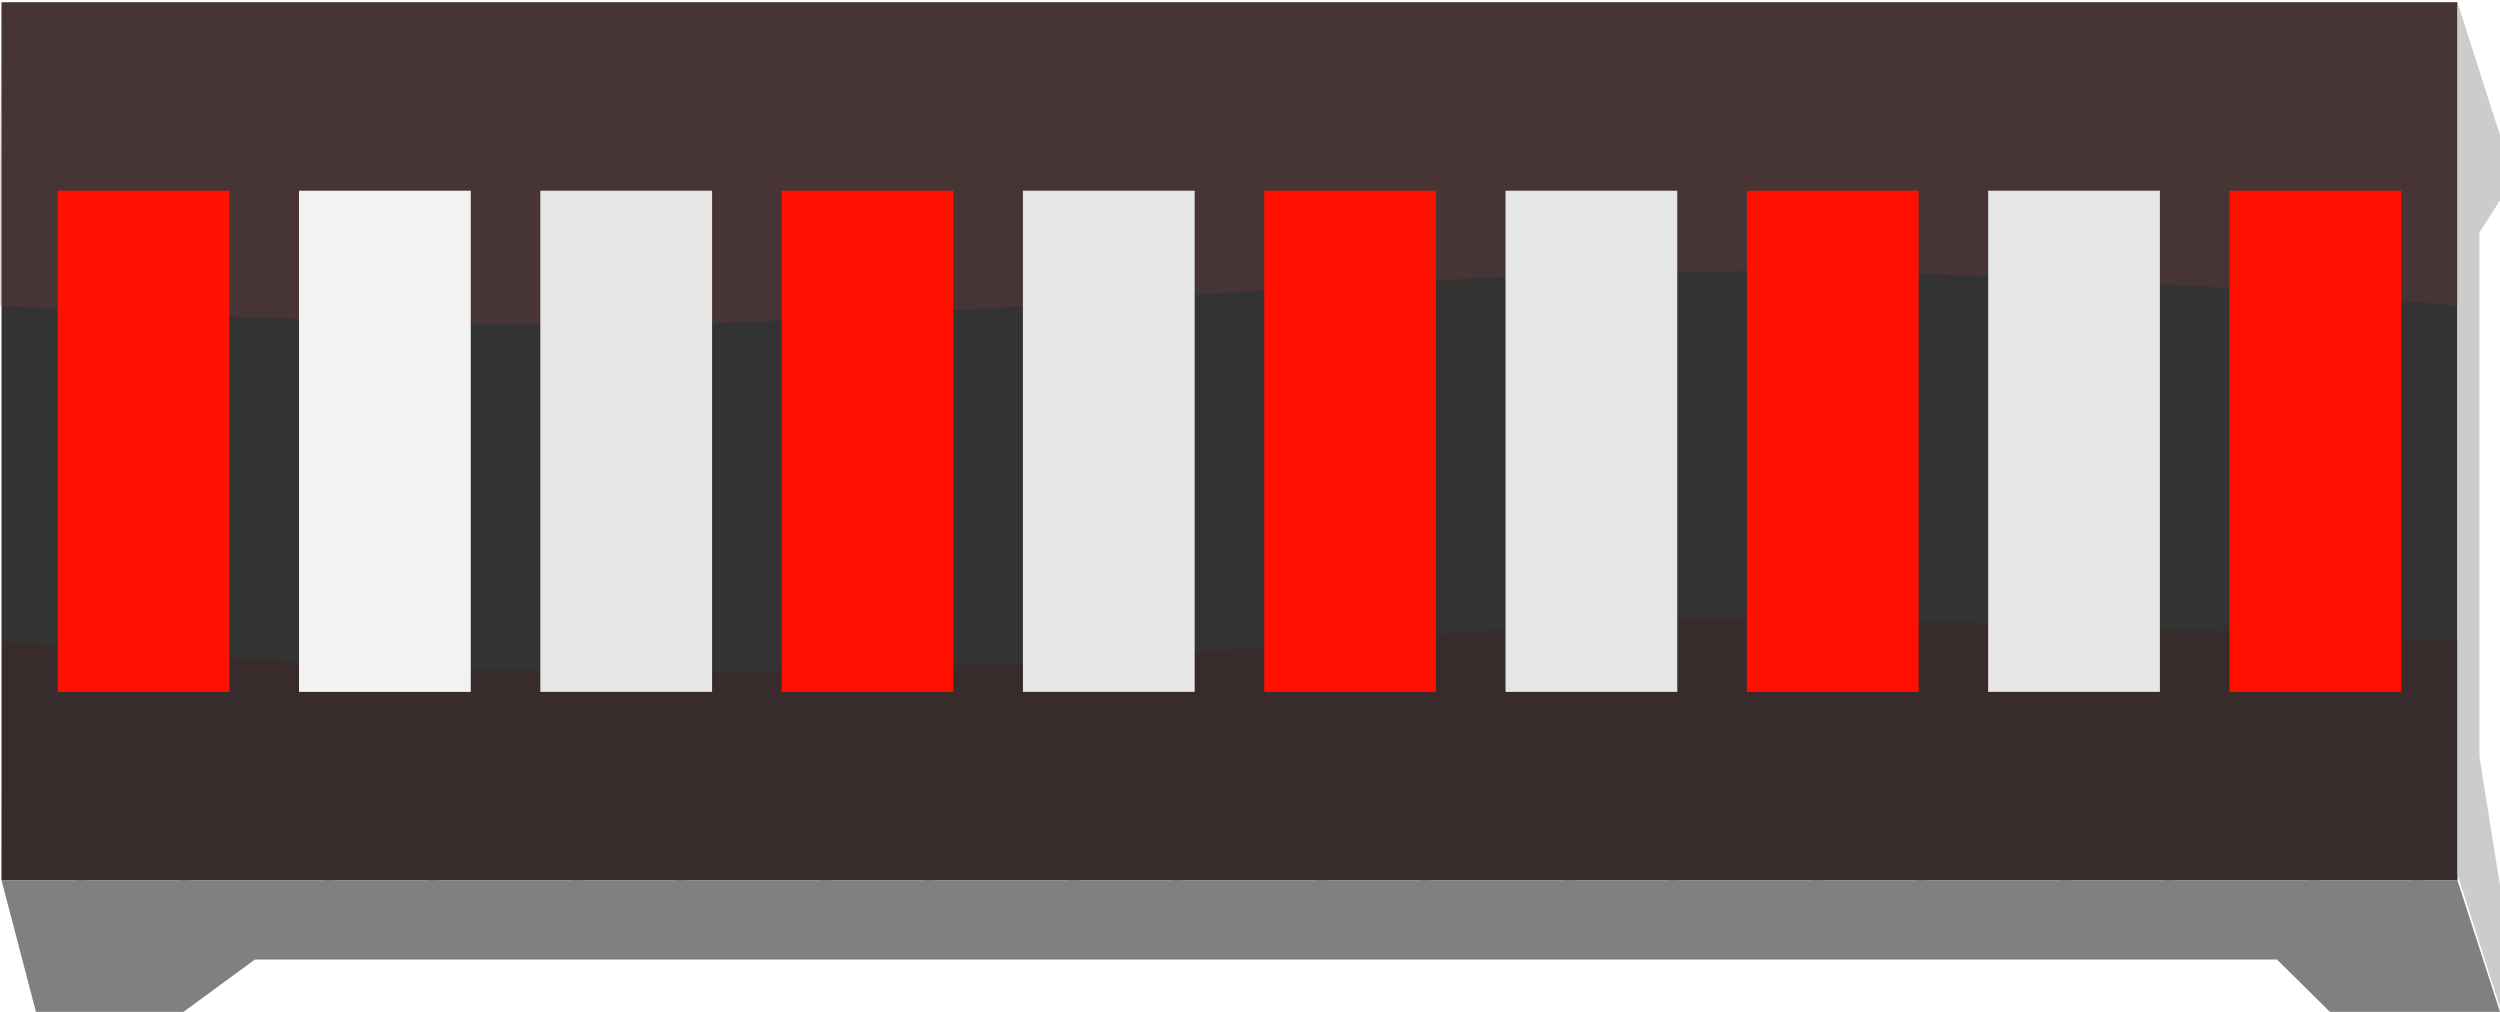 <?xml version='1.0' encoding='utf-8'?>
<!DOCTYPE svg>
<!-- Generator: Adobe Illustrator 15.1.0, SVG Export Plug-In . SVG Version: 6.00 Build 0)  -->
<svg xmlns="http://www.w3.org/2000/svg" height="0.408in" gorn="0" xmlns:xml="http://www.w3.org/XML/1998/namespace" viewBox="0 0 72.576 29.375" x="0px" width="1.008in" y="0px" enable-background="new 0 0 72.576 29.375" id="Ebene_1"  version="1.1" xml:space="preserve">
    <desc>
        <referenceFile>sparkfun-led_led_bargaph_10_breadboard.svg</referenceFile>
    </desc>
    <g gorn="0.0" id="breadboard" >
        <circle gorn="0.0.0" fill="none" id="connector0pin"  stroke-width="0.254" cx="3.888" stroke="#9A916C" cy="25.488" r="1.512"/>
        <circle gorn="0.0.1" fill="none" id="connector1pin"  stroke-width="0.254" cx="11.088" stroke="#9A916C" cy="25.488" r="1.512"/>
        <circle gorn="0.0.2" fill="none" id="connector6pin"  stroke-width="0.254" cx="47.088" stroke="#9A916C" cy="25.488" r="1.512"/>
        <circle gorn="0.0.3" fill="none" id="connector7pin"  stroke-width="0.254" cx="54.288" stroke="#9A916C" cy="25.488" r="1.512"/>
        <circle gorn="0.0.4" fill="none" id="connector2pin"  stroke-width="0.254" cx="18.288" stroke="#9A916C" cy="25.488" r="1.512"/>
        <circle gorn="0.0.5" fill="none" id="connector3pin"  stroke-width="0.254" cx="25.488" stroke="#9A916C" cy="25.488" r="1.512"/>
        <circle gorn="0.0.6" fill="none" id="connector5pin"  stroke-width="0.254" cx="39.888" stroke="#9A916C" cy="25.488" r="1.512"/>
        <circle gorn="0.0.7" fill="none" id="connector4pin"  stroke-width="0.254" cx="32.688" stroke="#9A916C" cy="25.488" r="1.512"/>
        <circle gorn="0.0.8" fill="none" id="connector8pin"  stroke-width="0.254" cx="61.487" stroke="#9A916C" cy="25.488" r="1.512"/>
        <circle gorn="0.0.9" fill="none" id="connector9pin"  stroke-width="0.254" cx="68.688" stroke="#9A916C" cy="25.488" r="1.512"/>
        <circle gorn="0.0.10" fill="none" id="connector10pin"  stroke-width="0.254" cx="68.688" stroke="#9A916C" cy="3.888" r="1.512"/>
        <circle gorn="0.0.11" fill="none" id="connector11pin"  stroke-width="0.254" cx="61.487" stroke="#9A916C" cy="3.888" r="1.512"/>
        <circle gorn="0.0.12" fill="none" id="connector12pin"  stroke-width="0.254" cx="54.288" stroke="#9A916C" cy="3.888" r="1.512"/>
        <circle gorn="0.0.13" fill="none" id="connector13pin"  stroke-width="0.254" cx="47.088" stroke="#9A916C" cy="3.888" r="1.512"/>
        <circle gorn="0.0.14" fill="none" id="connector14pin"  stroke-width="0.254" cx="39.888" stroke="#9A916C" cy="3.888" r="1.512"/>
        <circle gorn="0.0.15" fill="none" id="connector15pin"  stroke-width="0.254" cx="32.688" stroke="#9A916C" cy="3.888" r="1.512"/>
        <circle gorn="0.0.16" fill="none" id="connector16pin"  stroke-width="0.254" cx="25.488" stroke="#9A916C" cy="3.888" r="1.512"/>
        <circle gorn="0.0.17" fill="none" id="connector17pin"  stroke-width="0.254" cx="18.288" stroke="#9A916C" cy="3.888" r="1.512"/>
        <circle gorn="0.0.18" fill="none" id="connector18pin"  stroke-width="0.254" cx="11.088" stroke="#9A916C" cy="3.888" r="1.512"/>
        <circle gorn="0.0.19" fill="none" id="connector19pin"  stroke-width="0.254" cx="3.888" stroke="#9A916C" cy="3.888" r="1.512"/>
        <rect height="25.489" x="0.044" width="71.296" y="0.065" fill="#333333" />
        <polygon fill="#CCCCCC"  points="71.979,21.976 71.979,6.747 72.62,5.749 72.62,4.065 71.34,0.065 71.34,25.375 72.62,29.375 72.62,25.977 "/>
        <polygon fill="#808080"  points="7.4,27.855 66.102,27.855 67.639,29.375 72.576,29.375 71.34,25.554 0.044,25.554 1.044,29.375 5.325,29.375 "/>
        <path d="M71.34,8.875c0,0-10.302-1-20.927-1S25.898,9.438,17.718,9.438S-0.038,8.875-0.038,8.875l0.082-8.81H71.34V8.875z" fill="#993D3D"  opacity="0.2"/>
        <path d="M71.34,25.554H0.044l0.027-6.929c0,0,9.93,0.896,19.729,0.896c11.688,0,25.477-1.583,29.738-1.583c7.834,0,21.802,0.667,21.802,0.667V25.554z" fill="#4C0E0E"  opacity="0.2"/>
        <g >
            <g >
                <rect height="14.549" x="64.723" width="4.986" y="5.536" fill="#FF1000" />
            </g>
            <g >
                <rect height="14.549" x="57.717" width="4.986" y="5.536" fill="#E6E6E6" />
            </g>
            <g >
                <rect height="14.549" x="50.712" width="4.986" y="5.536" fill="#FF1000" />
            </g>
            <g >
                <rect height="14.549" x="43.706" width="4.986" y="5.536" fill="#E6E6E6" />
            </g>
            <g >
                <rect height="14.549" x="36.702" width="4.986" y="5.536" fill="#FF1000" />
            </g>
            <g >
                <rect height="14.549" x="29.696" width="4.986" y="5.536" fill="#E6E6E6" />
            </g>
            <g >
                <rect height="14.549" x="22.691" width="4.986" y="5.536" fill="#FF1000" />
            </g>
            <g >
                <rect height="14.549" x="15.686" width="4.986" y="5.536" fill="#E6E6E6" />
            </g>
            <g >
                <rect height="14.549" x="8.68" width="4.986" y="5.536" fill="#F2F2F2" />
            </g>
            <g >
                <rect height="14.549" x="1.675" width="4.986" y="5.536" fill="#FF1000" />
            </g>
        </g>
    </g>
</svg>
